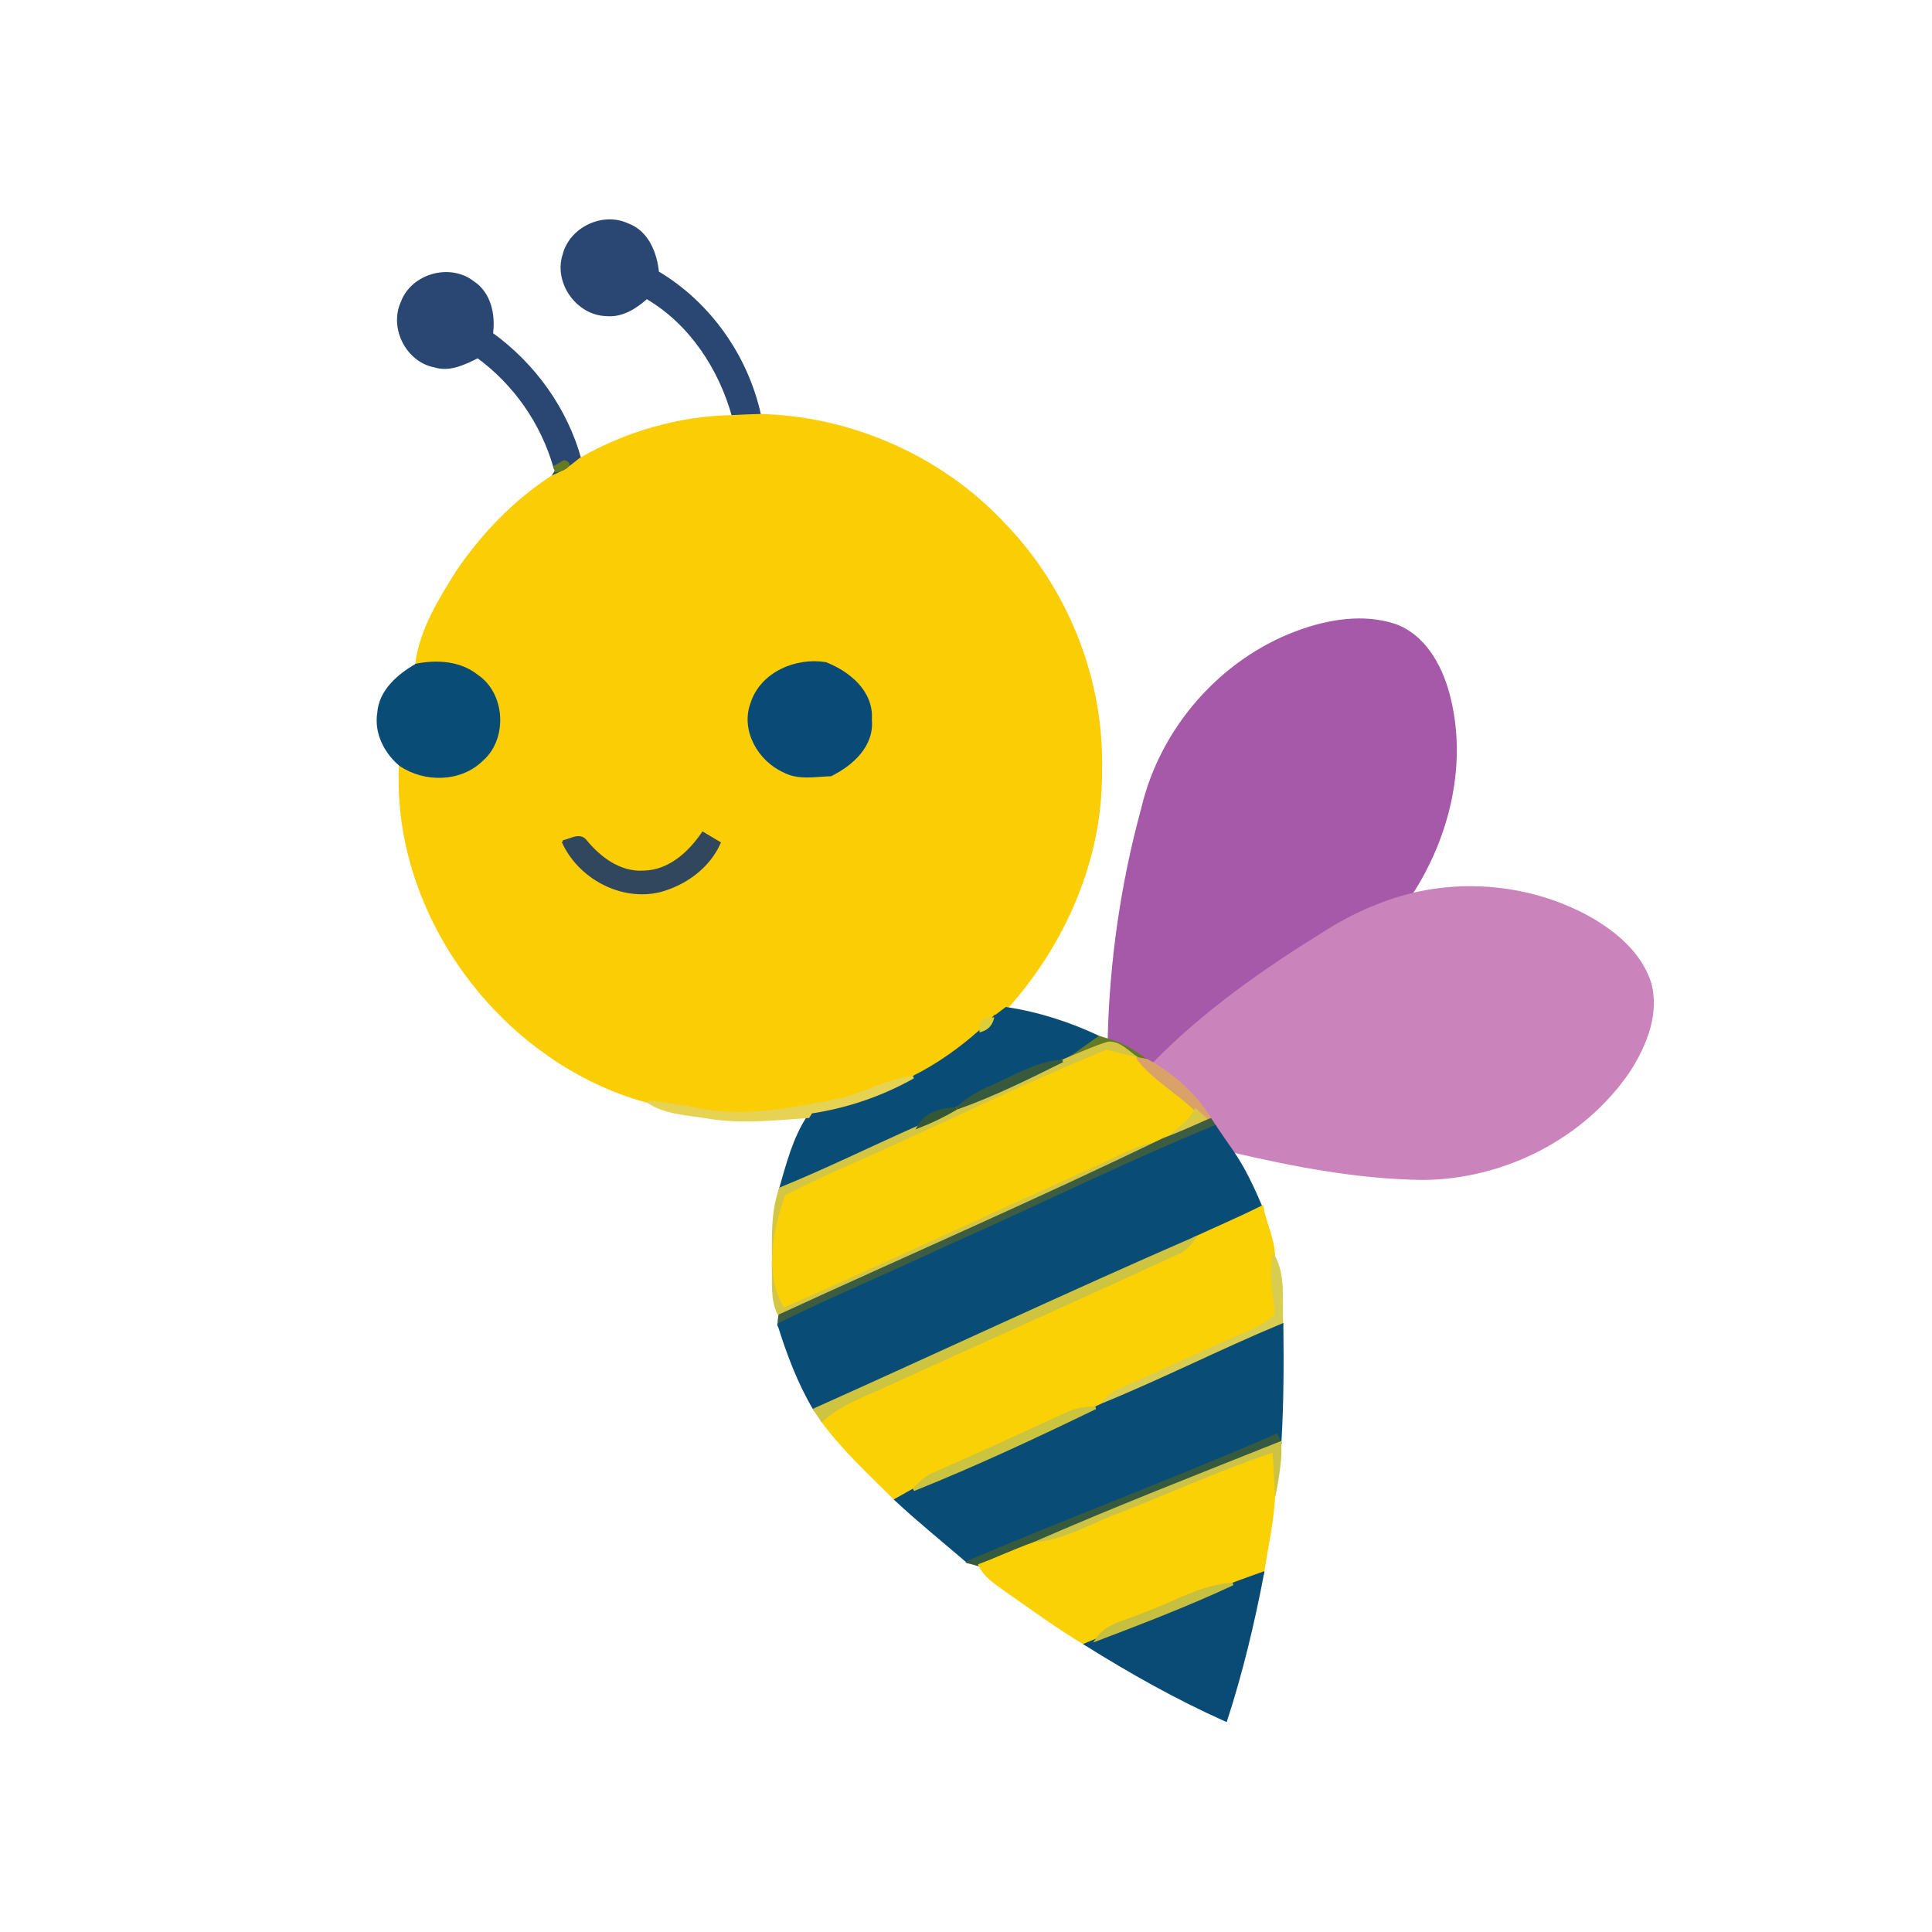 <?xml version="1.0" encoding="UTF-8" standalone="no"?>
<svg
   xmlns:dc="http://purl.org/dc/elements/1.1/"
   xmlns:cc="http://creativecommons.org/ns#"
   xmlns:rdf="http://www.w3.org/1999/02/22-rdf-syntax-ns#"
   xmlns:svg="http://www.w3.org/2000/svg"
   xmlns="http://www.w3.org/2000/svg"
   xmlns:sodipodi="http://sodipodi.sourceforge.net/DTD/sodipodi-0.dtd"
   xmlns:inkscape="http://www.inkscape.org/namespaces/inkscape"
   width="96mm"
   height="96mm"
   viewBox="0 0 96 96"
   version="1.1"
   id="svg179"
   inkscape:version="1.0.2 (e86c870879, 2021-01-15)"
   sodipodi:docname="quickstart.svg">
  <defs
     id="defs173" />
  <sodipodi:namedview
     id="base"
     pagecolor="#ffffff"
     bordercolor="#666666"
     borderopacity="1.0"
     inkscape:pageopacity="0.0"
     inkscape:pageshadow="2"
     inkscape:zoom="0.33609272"
     inkscape:cx="387.16643"
     inkscape:cy="552.24847"
     inkscape:document-units="mm"
     inkscape:current-layer="layer1"
     inkscape:document-rotation="0"
     showgrid="false"
     fit-margin-top="0.5"
     fit-margin-left="0.5"
     fit-margin-right="0.5"
     fit-margin-bottom="0.5"
     inkscape:window-width="1717"
     inkscape:window-height="944"
     inkscape:window-x="50"
     inkscape:window-y="98"
     inkscape:window-maximized="0" />
  <g
     inkscape:label="Calque 1"
     inkscape:groupmode="layer"
     id="layer1"
     transform="translate(-3.396,-2.051)">
    <g
       id="g5407"
       transform="matrix(0.265,0,0,0.265,-254.995,-153.562)">
      <path
         style="fill:#294772;stroke:#294772;stroke-width:0.5"
         inkscape:connector-curvature="0"
         d="m 1080.802,635.007 c 1.26,-4.97 7.28,-7.84 11.95,-5.67 3.69,1.35 5.27,5.32 5.62,8.96 9.72,5.77 16.75,15.77 19.14,26.79 -1.67,0.05 -3.32,0.12 -4.95,0.21 -2.5,-9.02 -8.05,-17.5 -16.24,-22.28 -2.08,1.84 -4.61,3.5 -7.52,3.23 -5.46,-0.12 -9.69,-6.05 -8,-11.24 z"
         id="path5345" />
      <path
         style="fill:#294772;stroke:#294772;stroke-width:0.5"
         inkscape:connector-curvature="0"
         d="m 1050.492,643.827 c 1.96,-5.1 8.96,-7.02 13.27,-3.67 3.16,2.09 3.97,6.11 3.49,9.65 7.94,5.73 13.96,14.07 16.57,23.54 -1.56,1.31 -3.21,2.5 -5.13,3.22 0.16,-0.26 0.48,-0.76 0.64,-1.01 0.78,-0.02 3.55,-1.22 1.53,-1.8 -0.45,0.25 -1.35,0.75 -1.8,1 -2.37,-8.24 -7.49,-15.58 -14.4,-20.64 -2.5,1.23 -5.28,2.64 -8.12,1.74 -5.2,-1.01 -8.29,-7.25 -6.05,-12.03 z"
         id="path5347" />
      <path
         style="fill:#fbcd05;stroke:#fbcd05;stroke-width:0.5"
         inkscape:connector-curvature="0"
         d="m 1112.563,665.297 c 1.63,-0.09 3.28,-0.16 4.95,-0.21 17.15,0.39 34.08,7.85 45.79,20.42 11.9,12.25 18.66,29.41 18.14,46.5 0.13,16.36 -6.89,32.22 -17.73,44.29 -0.85,0.64 -1.7,1.28 -2.53,1.93 -1.65,-0.11 -2.39,0.64 -2.23,2.26 -3.84,3.42 -8.06,6.43 -12.66,8.72 -5.27,0.58 -9.84,3.57 -15.04,4.47 -8.37,1.64 -17.09,3.3 -25.57,1.49 -3.02,-0.61 -6.08,-1.02 -9.13,-1.39 -27.17,-7.34 -47.89,-34.86 -46.43,-63.14 4.53,3.07 11.24,3.03 15.26,-0.91 4.63,-3.95 4.21,-12.36 -0.86,-15.76 -3.2,-2.57 -7.51,-2.82 -11.38,-2.06 0.75,-6.49 4.39,-12.27 7.81,-17.71 4.73,-6.89 10.7,-13.09 17.74,-17.63 1.92,-0.72 3.57,-1.91 5.13,-3.22 8.649,-5.02 18.719,-7.89 28.74,-8.05 m 3.479,53.78 c -1.88,5.03 1.33,10.62 6,12.73 2.69,1.47 5.87,0.81 8.8,0.71 3.98,-1.96 7.91,-5.51 7.45,-10.37 0.36,-5.19 -4.07,-8.83 -8.45,-10.53 -5.56,-0.89 -11.98,1.85 -13.8,7.46 m -35.41,25.94 c 2.99,6.7 10.89,10.99 18.12,9.25 4.74,-1.26 9.16,-4.43 11.18,-8.99 -1.04,-0.62 -2.07,-1.23 -3.08,-1.83 -2.54,3.76 -6.38,7.22 -11.18,7.27 -4.42,0.26 -8.19,-2.61 -10.85,-5.85 -1.08,-1.36 -2.9,-0.06 -4.19,0.15 z"
         id="path5349" />
      <path
         style="fill:#637b25;stroke:#637b25;stroke-width:0.5"
         inkscape:connector-curvature="0"
         d="m 1079.063,674.757 c 0.45,-0.25 1.35,-0.75 1.8,-1 2.02,0.58 -0.75,1.78 -1.53,1.8 z"
         id="path5351" />
      <path
         style="fill:#a659a9;stroke:#a659a9;stroke-width:0.5"
         inkscape:connector-curvature="0"
         d="m 1218.492,705.677 c 5.69,-2.07 12.1,-3.16 18,-1.27 5.47,1.89 8.58,7.39 10.05,12.67 3.56,12.89 0.22,26.89 -6.99,37.92 -5.62,1.44 -10.97,3.83 -15.86,6.94 -11.56,7.15 -22.82,15.01 -32.34,24.77 -0.32,-0.17 -0.97,-0.51 -1.29,-0.69 -2.22,-1.49 -4.44,-3.08 -7.06,-3.74 0.33,-14.7 2.44,-29.37 6.32,-43.55 3.52,-14.92 14.76,-27.77 29.17,-33.05 z"
         id="path5353" />
      <path
         style="fill:#094c76;stroke:#094c76;stroke-width:0.5"
         inkscape:connector-curvature="0"
         d="m 1053.142,711.907 c 3.87,-0.76 8.18,-0.51 11.38,2.06 5.07,3.4 5.49,11.81 0.86,15.76 -4.02,3.94 -10.73,3.98 -15.26,0.91 -2.79,-2.35 -4.66,-5.97 -4.08,-9.68 0.281,-4.17 3.71,-7.11 7.1,-9.05 z"
         id="path5355" />
      <path
         style="fill:#094b76;stroke:#094b76;stroke-width:0.5"
         inkscape:connector-curvature="0"
         d="m 1116.042,719.077 c 1.82,-5.61 8.24,-8.35 13.8,-7.46 4.38,1.7 8.81,5.34 8.45,10.53 0.46,4.86 -3.47,8.41 -7.45,10.37 -2.93,0.1 -6.11,0.76 -8.8,-0.71 -4.67,-2.11 -7.88,-7.7 -6,-12.73 z"
         id="path5357" />
      <path
         style="fill:#30475d;stroke:#30475d;stroke-width:0.5"
         inkscape:connector-curvature="0"
         d="m 1080.632,745.017 c 1.29,-0.21 3.11,-1.51 4.19,-0.15 2.66,3.24 6.43,6.11 10.85,5.85 4.8,-0.05 8.64,-3.51 11.18,-7.27 1.01,0.6 2.04,1.21 3.08,1.83 -2.02,4.56 -6.44,7.73 -11.18,8.99 -7.23,1.74 -15.13,-2.55 -18.12,-9.25 z"
         id="path5359" />
      <path
         style="fill:#ca83bb;stroke:#ca83bb;stroke-width:0.5"
         inkscape:connector-curvature="0"
         d="m 1239.552,754.997 c 11.26,-2.81 23.63,-1.24 33.76,4.46 4.72,2.73 9.26,6.56 11.05,11.88 1.71,5.75 -0.73,11.74 -3.8,16.57 -8.49,12.62 -23.62,20.25 -38.76,20.31 -12.09,-0.15 -24.02,-2.45 -35.76,-5.19 -1.05,-1.53 -2.14,-3.04 -3.15,-4.57 -0.21,-0.32 -0.64,-0.98 -0.85,-1.3 -2.59,-4.34 -6.43,-7.82 -10.69,-10.45 9.52,-9.76 20.78,-17.62 32.34,-24.77 4.89,-3.11 10.24,-5.5 15.86,-6.94 z"
         id="path5361" />
      <path
         style="fill:#094c76;stroke:#094c76;stroke-width:0.5"
         inkscape:connector-curvature="0"
         d="m 1161.182,778.227 c 0.83,-0.65 1.68,-1.29 2.53,-1.93 6.05,0.9 11.92,2.81 17.44,5.42 -1.79,1.26 -3.54,2.56 -5.35,3.79 -0.38,0.16 -1.15,0.49 -1.53,0.66 -4.94,0.3 -9.13,3.04 -13.55,4.92 -2.3,0.94 -4.35,2.32 -6.22,3.92 l -0.1,0.04 c -2.78,0.17 -5.67,0.84 -7.14,3.47 -8.64,3.83 -17.12,8.01 -25.86,11.58 1.34,-4.63 2.55,-9.42 5.23,-13.49 0.13,-0.22 0.4,-0.64 0.54,-0.85 6.7,-1 13.21,-3.23 19.12,-6.55 4.6,-2.29 8.82,-5.3 12.66,-8.72 1.16,-0.34 1.9,-1.09 2.23,-2.26 z"
         id="path5363" />
      <path
         style="fill:#dccd3b;stroke:#dccd3b;stroke-width:0.5"
         inkscape:connector-curvature="0"
         d="m 1158.952,780.487 c -0.16,-1.62 0.58,-2.37 2.23,-2.26 -0.33,1.17 -1.07,1.92 -2.23,2.26 z"
         id="path5365" />
      <path
         style="fill:#637b25;stroke:#637b25;stroke-width:0.5"
         inkscape:connector-curvature="0"
         d="m 1175.802,785.507 c 1.81,-1.23 3.56,-2.53 5.35,-3.79 0.47,0.14 1.39,0.42 1.85,0.56 2.62,0.66 4.84,2.25 7.06,3.74 l -1.64,-0.31 -0.07,-0.02 c -1.74,-1.07 -3.29,-3.08 -5.49,-2.9 -2.43,0.72 -4.72,1.79 -7.06,2.72 z"
         id="path5367" />
      <path
         style="fill:#d4c642;stroke:#d4c642;stroke-width:0.5"
         inkscape:connector-curvature="0"
         d="m 1175.802,785.507 c 2.34,-0.93 4.63,-2 7.06,-2.72 2.2,-0.18 3.75,1.83 5.49,2.9 -1.96,-0.39 -3.88,-0.86 -5.78,-1.39 -15.96,6.51 -31.41,14.21 -47.19,21.16 -4.38,1.9 -8.71,3.9 -12.94,6.1 -2.2,6.57 -3.81,14.09 -0.31,20.53 19.51,-8.66 38.87,-17.66 58.33,-26.46 4.16,-1.83 8.15,-4.31 12.78,-4.78 -23.75,11.5 -47.99,22.02 -71.97,33.04 -1.56,-2.67 -1.13,-5.83 -1.24,-8.76 0.09,-5.03 -0.38,-10.21 1.37,-15.03 8.74,-3.57 17.22,-7.75 25.86,-11.58 2.47,-0.96 4.86,-2.12 7.14,-3.47 l 0.1,-0.04 c 6.81,-2.4 13.3,-5.64 19.77,-8.84 0.38,-0.17 1.15,-0.5 1.53,-0.66 z"
         id="path5369" />
      <path
         style="fill:#fad105;stroke:#fad105;stroke-width:0.5"
         inkscape:connector-curvature="0"
         d="m 1135.382,805.457 c 15.78,-6.95 31.23,-14.65 47.19,-21.16 1.9,0.53 3.82,1 5.78,1.39 l 0.07,0.02 c 2.98,3.89 7.41,6.22 10.85,9.65 -1.12,2.17 -3.22,3.52 -5,5.1 -0.26,0.1 -0.77,0.29 -1.03,0.39 -4.63,0.47 -8.62,2.95 -12.78,4.78 -19.46,8.8 -38.82,17.8 -58.33,26.46 -3.5,-6.44 -1.89,-13.96 0.31,-20.53 4.23,-2.2 8.56,-4.2 12.94,-6.1 z"
         id="path5371" />
      <path
         style="fill:#375a3d;stroke:#375a3d;stroke-width:0.5"
         inkscape:connector-curvature="0"
         d="m 1160.722,791.087 c 4.42,-1.88 8.61,-4.62 13.55,-4.92 -6.47,3.2 -12.96,6.44 -19.77,8.84 1.87,-1.6 3.92,-2.98 6.22,-3.92 z"
         id="path5373" />
      <path
         style="fill:#daa168;stroke:#daa168;stroke-width:0.5"
         inkscape:connector-curvature="0"
         d="m 1188.422,785.707 1.64,0.31 c 0.32,0.18 0.97,0.52 1.29,0.69 4.26,2.63 8.1,6.11 10.69,10.45 l -0.55,0.22 c -0.76,-0.68 -1.5,-1.36 -2.22,-2.02 -3.44,-3.43 -7.87,-5.76 -10.85,-9.65 z"
         id="path5375" />
      <path
         style="fill:#e7d353;stroke:#e7d353;stroke-width:0.5"
         inkscape:connector-curvature="0"
         d="m 1131.252,793.677 c 5.2,-0.9 9.77,-3.89 15.04,-4.47 -5.91,3.32 -12.42,5.55 -19.12,6.55 -0.14,0.21 -0.41,0.63 -0.54,0.85 -6.29,0.43 -12.6,1.17 -18.87,0.1 -3.78,-0.64 -7.98,-0.72 -11.21,-2.93 3.05,0.37 6.11,0.78 9.13,1.39 8.48,1.81 17.2,0.15 25.57,-1.49 z"
         id="path5377" />
      <path
         style="fill:#345836;stroke:#345836;stroke-width:0.5"
         inkscape:connector-curvature="0"
         d="m 1147.262,798.517 c 1.47,-2.63 4.36,-3.3 7.14,-3.47 -2.28,1.35 -4.67,2.51 -7.14,3.47 z"
         id="path5379" />
      <path
         style="fill:#dac744;stroke:#dac744;stroke-width:0.5"
         inkscape:connector-curvature="0"
         d="m 1199.272,795.357 c 0.72,0.66 1.46,1.34 2.22,2.02 -2.4,1.05 -4.77,2.15 -7.22,3.08 1.78,-1.58 3.88,-2.93 5,-5.1 z"
         id="path5381" />
      <path
         style="fill:#3c5d41;stroke:#3c5d41;stroke-width:0.5"
         inkscape:connector-curvature="0"
         d="m 1201.492,797.377 0.55,-0.22 c 0.21,0.32 0.64,0.98 0.85,1.3 -16.94,6.96 -33.36,15.13 -50.11,22.52 -10.52,4.96 -21.27,9.44 -31.7,14.57 0.02,-0.58 0.08,-1.13 0.19,-1.66 23.98,-11.02 48.22,-21.54 71.97,-33.04 0.26,-0.1 0.77,-0.29 1.03,-0.39 2.45,-0.93 4.82,-2.03 7.22,-3.08 z"
         id="path5383" />
      <path
         style="fill:#094c76;stroke:#094c76;stroke-width:0.5"
         inkscape:connector-curvature="0"
         d="m 1152.782,820.977 c 16.75,-7.39 33.17,-15.56 50.11,-22.52 1.01,1.53 2.1,3.04 3.15,4.57 2.27,3.28 3.96,6.91 5.51,10.58 -4.15,2.07 -8.41,3.89 -12.62,5.83 -23.84,10.38 -47.39,21.44 -71.12,32.07 -2.97,-5 -5.01,-10.44 -6.73,-15.96 10.43,-5.13 21.18,-9.61 31.7,-14.57 z"
         id="path5385" />
      <path
         style="fill:#fad105;stroke:#fad105;stroke-width:0.5"
         inkscape:connector-curvature="0"
         d="m 1211.552,813.607 0.15,-0.08 c 0.59,3.12 2.13,6.08 2.21,9.28 -0.64,3.64 0.14,7.26 0.42,10.9 -1.63,1.84 -3.99,2.75 -6.16,3.75 -6.77,2.84 -13.37,6.06 -20.09,9 -2.31,1.09 -4.99,1.88 -6.41,4.18 -0.3,0.14 -0.91,0.43 -1.21,0.57 -1.88,-0.03 -3.74,0.26 -5.41,1.1 -8.27,3.81 -16.55,7.59 -24.87,11.26 -1.55,0.59 -2.7,1.8 -3.79,2.99 -1.12,0.62 -2.24,1.24 -3.34,1.87 -4.8,-4.79 -9.85,-9.38 -13.87,-14.88 3.15,-2.85 7.13,-4.41 10.97,-6.09 18.56,-8.45 37.19,-16.76 55.72,-25.28 1.36,-0.48 2.23,-1.62 3.06,-2.74 4.21,-1.94 8.47,-3.76 12.62,-5.83 z"
         id="path5387" />
      <path
         style="fill:#cec43f;stroke:#cec43f;stroke-width:0.5"
         inkscape:connector-curvature="0"
         d="m 1127.813,851.507 c 23.73,-10.63 47.28,-21.69 71.12,-32.07 -0.83,1.12 -1.7,2.26 -3.06,2.74 -18.53,8.52 -37.16,16.83 -55.72,25.28 -3.84,1.68 -7.82,3.24 -10.97,6.09 -0.481,-0.69 -0.941,-1.38 -1.37,-2.04 z"
         id="path5389" />
      <path
         style="fill:#d9cd51;stroke:#d9cd51;stroke-width:0.5"
         inkscape:connector-curvature="0"
         d="m 1213.912,822.807 c 2.11,3.92 1.2,8.57 1.54,12.85 -11.38,4.74 -22.38,10.33 -33.78,14.98 1.42,-2.3 4.1,-3.09 6.41,-4.18 6.72,-2.94 13.32,-6.16 20.09,-9 2.17,-1 4.53,-1.91 6.16,-3.75 -0.28,-3.64 -1.06,-7.26 -0.42,-10.9 z"
         id="path5391" />
      <path
         style="fill:#094c76;stroke:#094c76;stroke-width:0.5"
         inkscape:connector-curvature="0"
         d="m 1181.672,850.637 c 11.4,-4.65 22.4,-10.24 33.78,-14.98 0.09,7.37 0.07,14.74 -0.37,22.11 -0.17,-0.37 -0.49,-1.09 -0.65,-1.45 -19.13,8.31 -38.68,15.63 -57.87,23.78 -4.52,-3.88 -9.15,-7.61 -13.51,-11.67 1.1,-0.63 2.22,-1.25 3.34,-1.87 11.55,-4.64 22.86,-9.92 34.07,-15.35 0.3,-0.14 0.91,-0.43 1.21,-0.57 z"
         id="path5393" />
      <path
         style="fill:#ccc33f;stroke:#ccc33f;stroke-width:0.5"
         inkscape:connector-curvature="0"
         d="m 1175.052,852.307 c 1.67,-0.84 3.53,-1.13 5.41,-1.1 -11.21,5.43 -22.52,10.71 -34.07,15.35 1.09,-1.19 2.24,-2.4 3.79,-2.99 8.32,-3.67 16.6,-7.45 24.87,-11.26 z"
         id="path5395" />
      <path
         style="fill:#355a40;stroke:#355a40;stroke-width:0.5"
         inkscape:connector-curvature="0"
         d="m 1156.563,880.097 c 19.19,-8.15 38.74,-15.47 57.87,-23.78 0.16,0.36 0.48,1.08 0.65,1.45 -15.45,6.18 -30.96,12.21 -46.2,18.88 -3.43,1.21 -6.72,2.77 -10.12,4.05 -0.551,-0.15 -1.651,-0.45 -2.2,-0.6 z"
         id="path5397" />
      <path
         style="fill:#ccc346;stroke:#ccc346;stroke-width:0.5"
         inkscape:connector-curvature="0"
         d="m 1168.882,876.647 c 15.24,-6.67 30.75,-12.7 46.2,-18.88 0.12,3.46 -0.5,6.89 -1.18,10.29 -0.11,-2.71 -0.32,-5.4 -0.46,-8.09 -9.69,3.24 -19,7.51 -28.51,11.22 -5.31,1.93 -10.29,5.11 -16.05,5.46 z"
         id="path5399" />
      <path
         style="fill:#fad105;stroke:#fad105;stroke-width:0.5"
         inkscape:connector-curvature="0"
         d="m 1184.932,871.187 c 9.51,-3.71 18.82,-7.98 28.51,-11.22 0.14,2.69 0.35,5.38 0.46,8.09 -0.28,4.76 -1.36,9.42 -2.06,14.14 -1.89,0.66 -3.77,1.35 -5.63,2.04 -6.01,0.34 -11.16,3.69 -16.7,5.62 -3.04,1.41 -6.9,1.81 -8.86,4.85 -0.5,0.21 -1.49,0.62 -1.99,0.83 -5,-3.01 -9.74,-6.43 -14.51,-9.78 -1.99,-1.46 -4.28,-2.77 -5.39,-5.06 3.4,-1.28 6.69,-2.84 10.12,-4.05 5.76,-0.35 10.74,-3.53 16.05,-5.46 z"
         id="path5401" />
      <path
         style="fill:#0a4b76;stroke:#0a4b76;stroke-width:0.5"
         inkscape:connector-curvature="0"
         d="m 1206.212,884.237 c 1.86,-0.69 3.74,-1.38 5.63,-2.04 -1.78,9.31 -3.98,18.56 -6.92,27.59 -9.11,-4.07 -17.81,-8.97 -26.26,-14.25 0.5,-0.21 1.49,-0.62 1.99,-0.83 8.6,-3.27 17.21,-6.58 25.56,-10.47 z"
         id="path5403" />
      <path
         style="fill:#c6bf40;stroke:#c6bf40;stroke-width:0.5"
         inkscape:connector-curvature="0"
         d="m 1189.512,889.857 c 5.54,-1.93 10.69,-5.28 16.7,-5.62 -8.35,3.89 -16.96,7.2 -25.56,10.47 1.96,-3.04 5.82,-3.44 8.86,-4.85 z"
         id="path5405" />
    </g>
  </g>
</svg>
